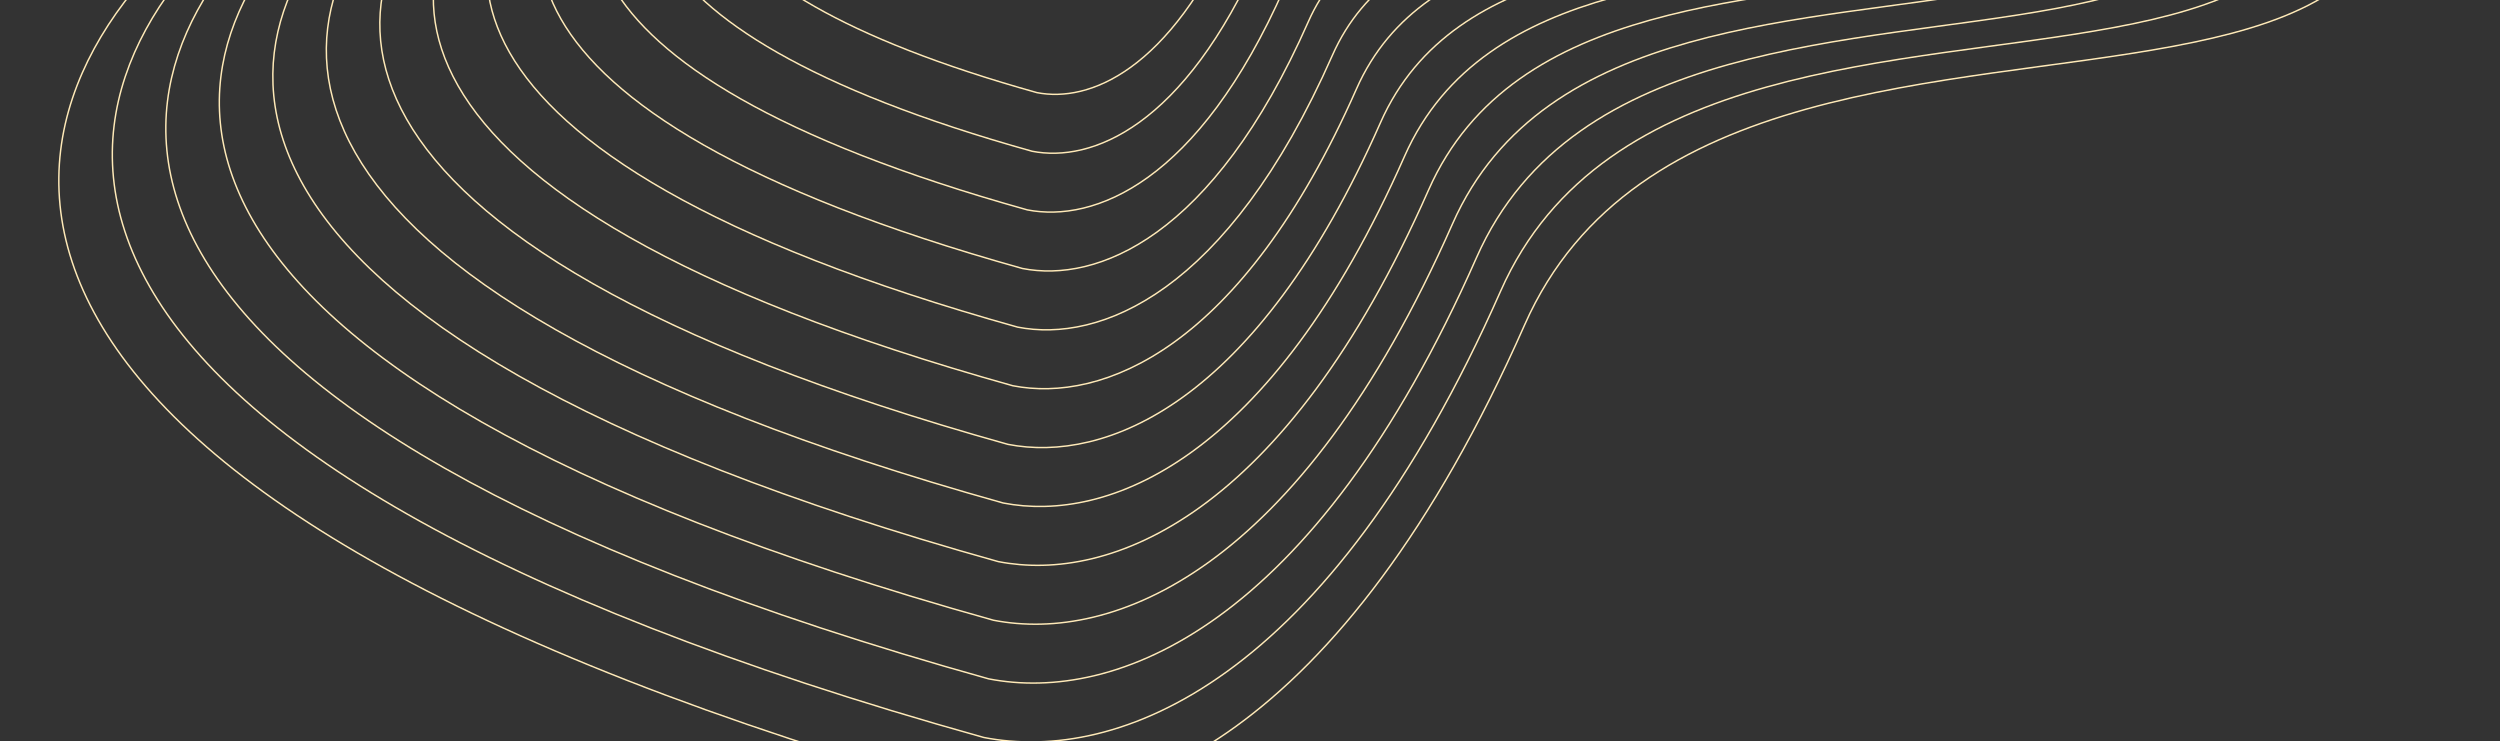 <svg width="1693" height="502" viewBox="0 0 1693 502" fill="none" xmlns="http://www.w3.org/2000/svg">
<rect x="0" y="0" width="1693" height="502" fill="#333333" stroke="none"/>
<path d="M837.218 -53.839C791.882 48.809 737.096 69.52 702.238 62.733C436.425 -11.504 450.798 -104.925 510.752 -154.157C570.705 -203.389 604.281 -319.463 593.187 -384.861C582.093 -450.259 568.593 -490.186 619.673 -497.698C660.536 -503.707 649.891 -517.254 713.215 -586.933C809.579 -677.751 921.811 -557.778 909.775 -491.274C897.738 -424.77 929.771 -399.151 1014.04 -265.144C1152.03 -45.698 890.826 -175.216 837.218 -53.839Z" stroke="#FFEAB8"/>
<path d="M853.487 -31.019C801.587 86.491 738.869 110.2 698.963 102.431C394.665 17.445 411.119 -89.502 479.753 -145.862C548.387 -202.222 586.824 -335.102 574.124 -409.969C561.423 -484.836 545.969 -530.543 604.444 -539.143C651.225 -546.023 639.038 -561.53 711.53 -641.298C821.846 -745.266 950.328 -607.921 936.549 -531.789C922.77 -455.657 959.441 -426.328 1055.91 -272.919C1213.89 -21.7 914.857 -169.971 853.487 -31.019Z" stroke="#FFEAB8"/>
<path d="M869.759 -8.198C811.294 124.174 740.643 150.882 695.691 142.13C352.906 46.395 371.441 -74.078 448.756 -137.566C526.07 -201.055 569.369 -350.741 555.062 -435.077C540.755 -519.413 523.346 -570.901 589.217 -580.588C641.914 -588.338 628.186 -605.808 709.847 -695.664C834.116 -812.781 978.848 -658.066 963.326 -572.305C947.804 -486.543 989.113 -453.504 1097.78 -280.693C1275.74 2.3 938.891 -164.724 869.759 -8.198Z" stroke="#FFEAB8"/>
<path d="M886.03 14.622C821.002 161.857 742.418 191.563 692.419 181.829C311.147 75.345 331.763 -58.655 417.758 -129.272C503.753 -199.888 551.913 -366.381 536 -460.186C520.087 -553.991 500.723 -611.26 573.99 -622.035C632.604 -630.655 617.335 -650.086 708.164 -750.03C846.385 -880.298 1007.37 -708.212 990.103 -612.821C972.839 -517.431 1018.79 -480.682 1139.66 -288.468C1337.59 26.299 962.924 -159.478 886.03 14.622Z" stroke="#FFEAB8"/>
<path d="M902.302 37.442C830.709 199.539 744.193 232.245 689.146 221.528C269.387 104.295 292.084 -43.231 386.76 -120.976C481.436 -198.721 534.458 -382.02 516.938 -485.294C499.418 -588.568 478.1 -651.618 558.763 -663.481C623.294 -672.971 606.483 -694.363 706.481 -804.397C858.655 -947.814 1035.89 -758.357 1016.88 -653.337C997.873 -548.317 1048.46 -507.86 1181.53 -296.243C1399.45 50.297 986.957 -154.232 902.302 37.442Z" stroke="#FFEAB8"/>
<path d="M918.573 60.263C840.416 237.222 745.968 272.927 685.874 261.227C227.628 133.245 252.406 -27.808 355.763 -112.681C459.119 -197.554 517.002 -397.659 497.876 -510.402C478.75 -623.146 455.477 -691.976 543.536 -704.927C613.983 -715.287 595.631 -738.641 704.798 -858.763C870.924 -1015.33 1064.41 -808.502 1043.66 -693.853C1022.91 -579.204 1078.13 -535.037 1223.4 -304.017C1461.3 74.297 1010.99 -148.986 918.573 60.263Z" stroke="#FFEAB8"/>
<path d="M934.845 83.084C850.124 274.906 747.743 313.609 682.602 300.926C185.868 162.196 212.728 -12.383 324.765 -104.385C436.802 -196.387 499.547 -413.298 478.814 -535.51C458.082 -657.722 432.854 -732.334 528.309 -746.372C604.673 -757.603 584.78 -782.918 703.114 -913.129C883.194 -1082.85 1092.93 -858.646 1070.43 -734.368C1047.94 -610.09 1107.8 -562.214 1265.28 -311.791C1523.15 98.297 1035.02 -143.739 934.845 83.084Z" stroke="#FFEAB8"/>
<path d="M951.116 105.904C859.831 312.588 749.517 354.29 679.329 340.625C144.109 191.145 173.049 3.04 293.767 -96.09C414.485 -195.22 482.091 -428.938 459.752 -560.619C437.413 -692.3 410.232 -772.693 513.082 -787.819C595.362 -799.92 573.928 -827.196 701.431 -967.496C895.463 -1150.36 1121.45 -908.791 1097.21 -774.885C1072.98 -640.978 1137.47 -589.391 1307.15 -319.566C1585.01 122.295 1059.06 -138.493 951.116 105.904Z" stroke="#FFEAB8"/>
<path d="M967.389 128.724C869.539 350.271 751.293 394.972 676.058 380.324C102.35 220.096 133.372 18.463 262.771 -87.795C392.169 -194.053 464.636 -444.577 440.691 -585.727C416.746 -726.878 387.609 -813.051 497.856 -829.265C586.053 -842.236 563.077 -871.473 699.749 -1021.86C907.733 -1217.88 1149.97 -958.936 1123.99 -815.4C1098.01 -671.864 1167.15 -616.569 1349.02 -327.34C1646.86 146.295 1083.09 -133.247 967.389 128.724Z" stroke="#FFEAB8"/>
<path d="M983.659 151.545C879.245 387.954 753.067 435.653 672.784 420.023C60.59 249.046 93.693 33.887 231.772 -79.499C369.851 -192.886 447.18 -460.216 421.628 -610.836C396.077 -761.455 364.986 -853.41 482.628 -870.711C576.741 -884.552 552.224 -915.751 698.065 -1076.23C920.002 -1285.39 1178.49 -1009.08 1150.76 -855.916C1123.04 -702.751 1196.82 -643.746 1390.9 -335.115C1708.72 170.294 1107.12 -128.001 983.659 151.545Z" stroke="#FFEAB8"/>
<path d="M999.931 174.365C888.954 425.637 754.842 476.335 669.513 459.722C18.831 277.996 54.015 49.311 200.775 -71.204C347.535 -191.719 429.725 -475.855 402.567 -635.944C375.409 -796.032 342.364 -893.768 467.402 -912.157C567.432 -926.868 541.374 -960.028 696.383 -1130.59C932.272 -1352.91 1207.01 -1059.23 1177.54 -896.432C1148.08 -733.638 1226.49 -670.923 1432.77 -342.889C1770.57 194.293 1131.16 -122.755 999.931 174.365Z" stroke="#FFEAB8"/>
<path d="M1016.2 197.186C898.661 463.32 756.617 517.017 666.241 499.421C-22.928 306.946 14.337 64.734 169.778 -62.909C325.218 -190.552 412.27 -491.495 383.505 -661.052C354.741 -830.61 319.741 -934.126 452.174 -953.603C558.121 -969.184 530.522 -1004.31 694.699 -1184.96C944.542 -1420.43 1235.53 -1109.37 1204.32 -936.948C1173.11 -764.525 1256.16 -698.1 1474.64 -350.664C1832.43 218.293 1155.19 -117.508 1016.2 197.186Z" stroke="#FFEAB8"/>
<path d="M1032.47 220.006C908.368 501.003 758.392 557.698 662.968 539.12C-64.687 335.896 -25.341 80.158 138.78 -54.614C302.901 -189.385 394.814 -507.134 364.443 -686.161C334.073 -865.187 297.118 -974.484 436.947 -995.049C548.811 -1011.5 519.67 -1048.58 693.016 -1239.33C956.811 -1487.94 1264.05 -1159.52 1231.1 -977.464C1198.15 -795.412 1285.84 -725.278 1516.52 -358.438C1894.28 242.292 1179.23 -112.262 1032.47 220.006Z" stroke="#FFEAB8"/>
</svg>
